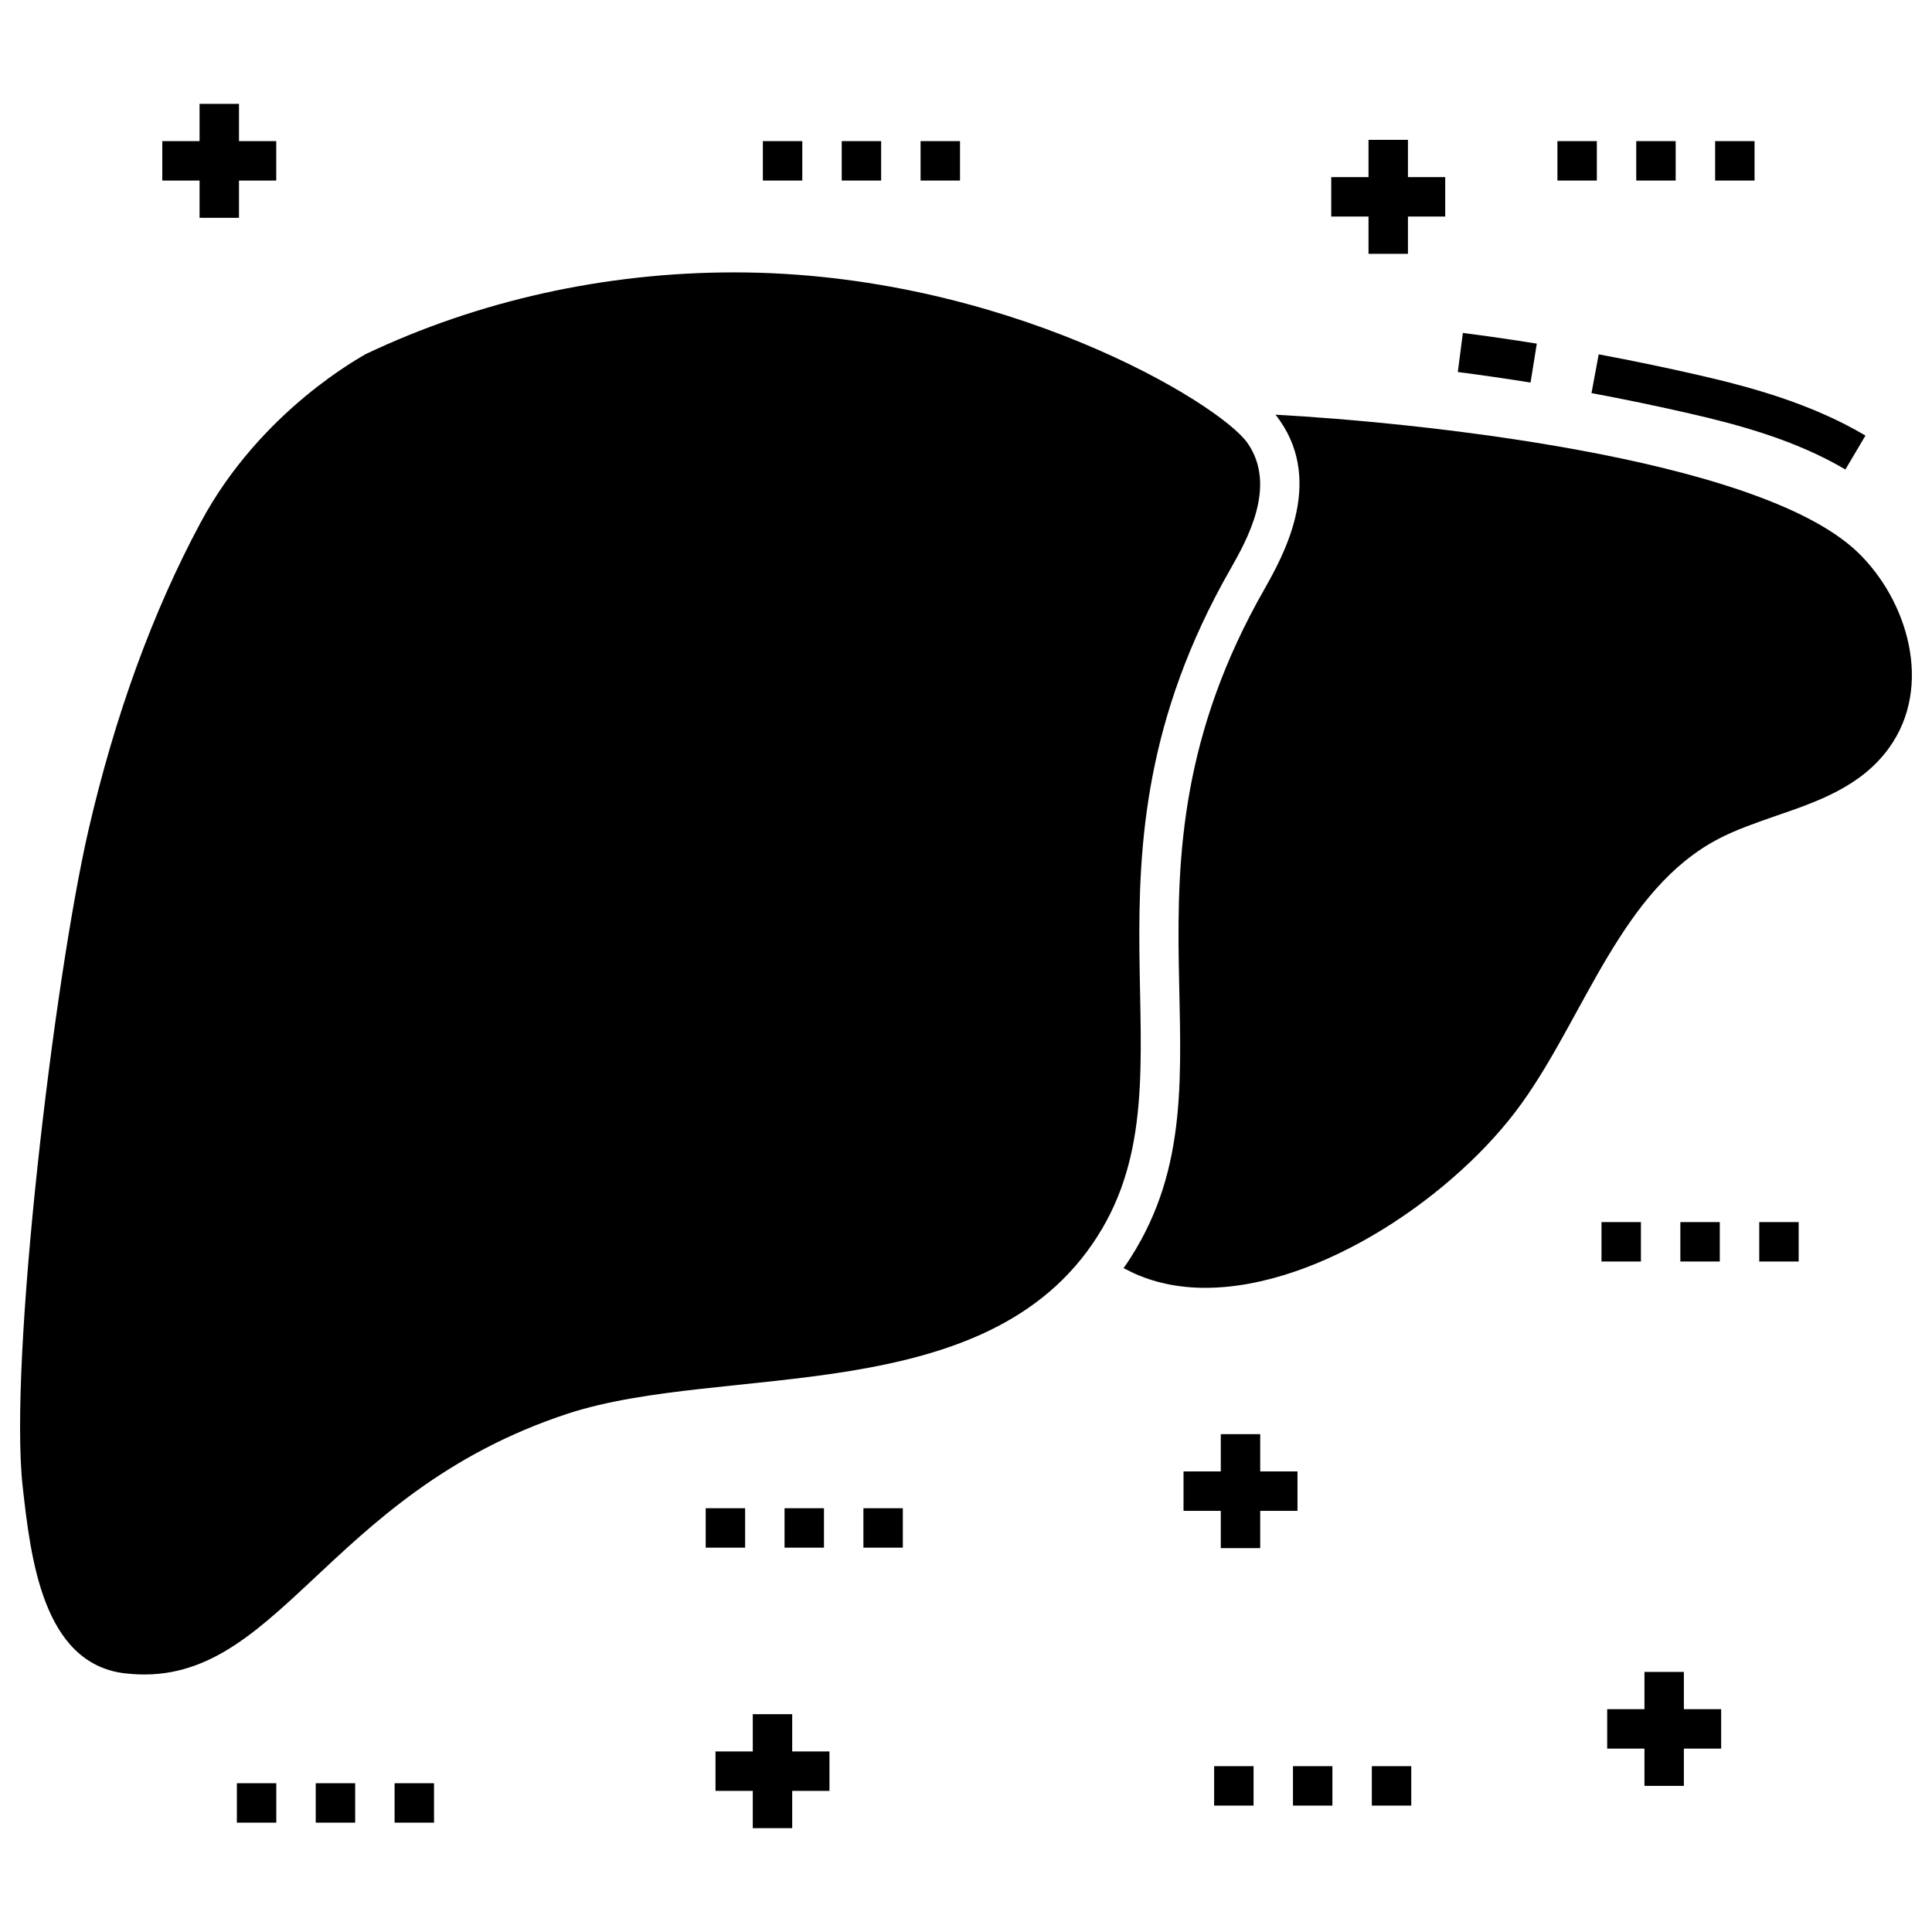 <?xml version="1.0" encoding="UTF-8"?>
<svg width="1200pt" height="1200pt" version="1.1" viewBox="0 0 1200 1200" xmlns="http://www.w3.org/2000/svg">
 <g>
  <path d="m77.293 1039.3c95.227 11.516 123.25-111.46 275.75-161.39 97.148-31.488 260.17-2.16 328.65-110.08 64.992-101.97-23.074-229.44 82.406-414.12 10.285-18.121 29.387-51.797 10.773-78.488-17.188-24.73-151.29-106.04-318.86-106.04-79.836 0-158.7 17.387-228.98 50.816-1.27 0.988-64.809 34.383-102.37 104.45-30 55.84-53.387 120.37-69.797 191.51-21.305 92.938-49.469 329.14-40.777 407.39 4.906 43.711 12.254 109.71 63.191 115.96z"/>
  <path d="m792.27 257.58c0.98 1.223 1.836 2.449 2.695 3.672 27.43 39.305 1.469 84.977-9.551 104.57-103.08 180.39-11.25 302.58-83.02 415.1-1.469 2.324-2.938 4.531-4.531 6.734 1.715 0.855 3.43 1.715 5.144 2.57 13.348 6.367 28.777 9.672 45.551 9.672 71.879 0 156.49-58.406 196.78-114.86 39.223-54.695 62.012-132.79 122.2-164.08 10.777-5.633 22.652-9.672 35.145-14.082 26.203-8.941 53.387-18.367 70.652-42.367 27.672-38.324 11.512-92.082-19.961-121.96-62.926-59.457-278.93-80.539-361.11-84.969z"/>
  <path d="m1146.2 291.62 12.473-21.082c-33.586-19.867-71.086-30.098-103.32-37.48-20.617-4.734-41.598-9.102-62.367-12.969l-4.484 24.07c20.434 3.809 41.082 8.102 61.375 12.766 30.41 6.965 65.637 16.539 96.328 34.695z"/>
  <path d="m905.48 231.07c15.098 1.949 30.156 4.133 45.176 6.543l3.875-24.18c-15.258-2.445-30.57-4.664-45.918-6.648z"/>
  <path d="m1021.4 1061.6h-23.145v24.488h23.145v23.148h24.488v-23.148h23.152v-24.488h-23.152v-23.145h-24.488z"/>
  <path d="m492.05 1135.5v-23.152h23.145v-24.488h-23.145v-23.145h-24.488v23.145h-23.152v24.488h23.152v23.152z"/>
  <path d="m758.25 890.78v23.148h-23.145v24.492h23.145v23.148h24.488v-23.148h23.152v-24.492h-23.152v-23.148z"/>
  <path d="m148.44 135.29v-23.145h23.148v-24.488h-23.148v-23.152h-24.488v23.152h-23.152v24.488h23.152v23.145z"/>
  <path d="m874.5 157.65v-23.152h23.148v-24.488h-23.148v-23.145h-24.488v23.145h-23.152v24.488h23.152v23.152z"/>
  <path d="m1092.7 759.06h24.488v24.488h-24.488z"/>
  <path d="m1043.7 759.06h24.488v24.488h-24.488z"/>
  <path d="m994.72 759.06h24.488v24.488h-24.488z"/>
  <path d="m1065.3 87.652h24.488v24.488h-24.488z"/>
  <path d="m1016.3 87.652h24.488v24.488h-24.488z"/>
  <path d="m967.34 87.652h24.488v24.488h-24.488z"/>
  <path d="m522.81 87.652h24.488v24.488h-24.488z"/>
  <path d="m473.83 87.652h24.488v24.488h-24.488z"/>
  <path d="m571.79 87.652h24.488v24.488h-24.488z"/>
  <path d="m852.07 1097h24.488v24.488h-24.488z"/>
  <path d="m754.12 1097h24.488v24.488h-24.488z"/>
  <path d="m803.09 1097h24.488v24.488h-24.488z"/>
  <path d="m487.3 936.79h24.488v24.488h-24.488z"/>
  <path d="m536.28 936.79h24.488v24.488h-24.488z"/>
  <path d="m438.32 936.79h24.488v24.488h-24.488z"/>
  <path d="m196.11 1107.6h24.488v24.488h-24.488z"/>
  <path d="m245.09 1107.6h24.488v24.488h-24.488z"/>
  <path d="m147.13 1107.6h24.488v24.488h-24.488z"/>
 </g>
</svg>
